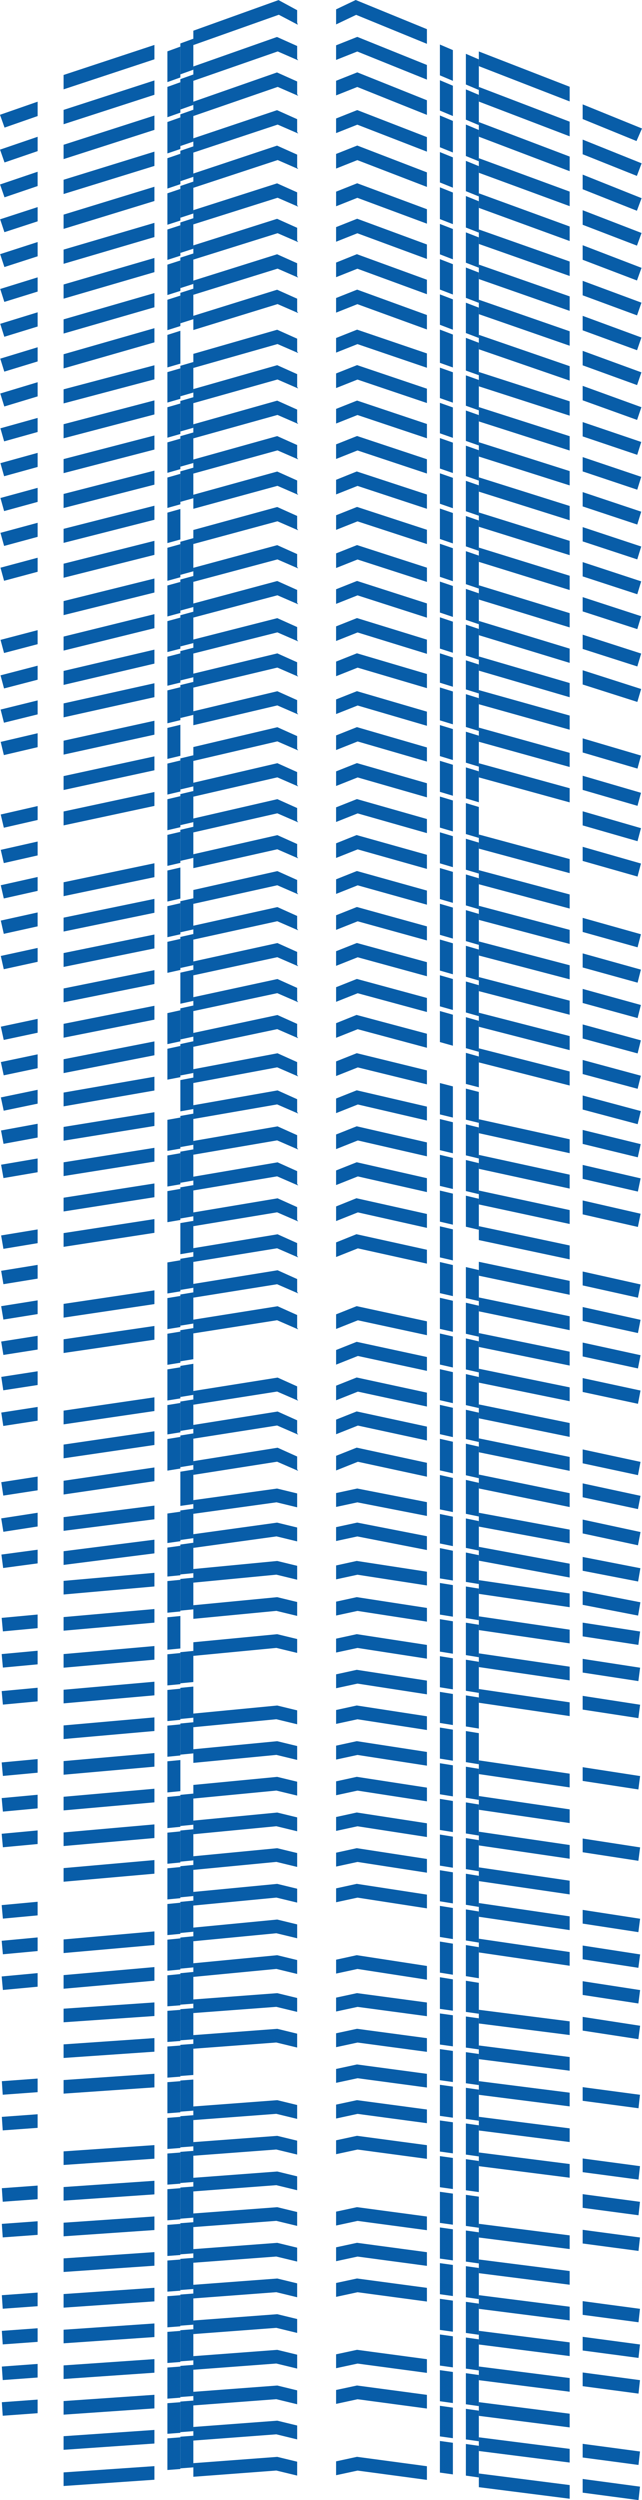 <?xml version="1.0" encoding="utf-8"?>
<!-- Generator: Adobe Illustrator 16.0.0, SVG Export Plug-In . SVG Version: 6.00 Build 0)  -->
<!DOCTYPE svg PUBLIC "-//W3C//DTD SVG 1.1//EN" "http://www.w3.org/Graphics/SVG/1.1/DTD/svg11.dtd">
<svg version="1.1" id="Layer_1" xmlns="http://www.w3.org/2000/svg" xmlns:xlink="http://www.w3.org/1999/xlink" x="0px" y="0px"
	 width="49.473px" height="192.378px" viewBox="0 0 49.473 192.378" enable-background="new 0 0 49.473 192.378"
	 xml:space="preserve">
<polygon fill="#085DA8" points="21.362,131.237 14.9,131.857 14.9,132.906 21.298,132.293 22.9,132.68 22.9,131.61 "/>
<polygon fill="#085DA8" points="21.362,120.114 14.9,120.734 14.9,121.783 21.298,121.169 22.9,121.557 22.9,120.487 "/>
<polygon fill="#085DA8" points="21.362,122.899 14.9,123.52 14.9,124.568 21.298,123.955 22.9,124.342 22.9,123.272 "/>
<polygon fill="#085DA8" points="21.362,150.45 14.9,151.07 14.9,152.119 21.298,151.506 22.9,151.893 22.9,150.823 "/>
<polygon fill="#085DA8" points="21.352,117.163 14.899,118.055 14.899,119.108 21.309,118.223 22.899,118.608 22.899,117.539 "/>
<polygon fill="#085DA8" points="4.9,117.796 11.9,116.907 11.9,115.854 4.9,116.742 "/>
<polygon fill="#085DA8" points="21.352,114.541 14.899,115.433 14.899,116.486 21.309,115.601 22.899,115.986 22.899,114.917 "/>
<polygon fill="#085DA8" points="14.9,126.368 14.9,127.417 21.298,126.804 22.9,127.19 22.9,126.121 21.362,125.748 "/>
<polygon fill="#085DA8" points="21.362,144.961 14.9,145.581 14.9,146.63 21.298,146.017 22.9,146.403 22.9,145.334 "/>
<polygon fill="#085DA8" points="21.362,142.216 14.9,142.836 14.9,143.885 21.298,143.271 22.9,143.658 22.9,142.589 "/>
<polygon fill="#085DA8" points="14.9,148.326 14.9,149.375 21.298,148.761 22.9,149.147 22.9,148.079 21.362,147.706 "/>
<polygon fill="#085DA8" points="21.362,139.472 14.9,140.092 14.9,141.141 21.298,140.526 22.9,140.914 22.9,139.845 "/>
<polygon fill="#085DA8" points="4.9,113.942 4.9,115 11.9,113.975 11.9,112.918 "/>
<polygon fill="#085DA8" points="21.362,136.727 14.9,137.347 14.9,138.396 21.298,137.782 22.9,138.169 22.9,137.1 "/>
<polygon fill="#085DA8" points="21.362,133.982 14.9,134.602 14.9,135.651 21.298,135.037 22.9,135.424 22.9,134.355 "/>
<polygon fill="#085DA8" points="4.9,92.162 4.9,93.221 11.9,92.124 11.9,91.065 "/>
<polygon fill="#085DA8" points="4.9,81.507 4.9,82.574 11.9,81.201 11.9,80.134 "/>
<polygon fill="#085DA8" points="4.9,78.783 4.9,79.85 11.9,78.46 11.9,77.393 "/>
<polygon fill="#085DA8" points="4.9,86.715 4.9,87.775 11.9,86.642 11.9,85.582 "/>
<polygon fill="#085DA8" points="4.9,76.06 4.9,77.127 11.9,75.719 11.9,74.65 "/>
<polygon fill="#085DA8" points="4.9,89.438 4.9,90.497 11.9,89.383 11.9,88.323 "/>
<polygon fill="#085DA8" points="4.9,67.889 4.9,68.959 11.9,67.496 11.9,66.426 "/>
<polygon fill="#085DA8" points="4.9,73.336 4.9,74.404 11.9,72.979 11.9,71.909 "/>
<polygon fill="#085DA8" points="4.9,70.612 4.9,71.681 11.9,70.237 11.9,69.167 "/>
<polygon fill="#085DA8" points="4.9,100.332 4.9,101.39 11.9,100.348 11.9,99.289 "/>
<polygon fill="#085DA8" points="21.368,153.37 14.899,153.854 14.899,154.902 21.292,154.424 22.899,154.812 22.899,153.742 "/>
<polygon fill="#085DA8" points="4.9,108.545 4.9,109.603 11.9,108.577 11.9,107.521 "/>
<polygon fill="#085DA8" points="4.9,103.056 4.9,104.112 11.9,103.088 11.9,102.031 "/>
<polygon fill="#085DA8" points="4.9,111.157 4.9,112.215 11.9,111.189 11.9,110.133 "/>
<polygon fill="#085DA8" points="4.9,94.885 4.9,95.943 11.9,94.865 11.9,93.806 "/>
<polygon fill="#085DA8" points="4.9,84.071 4.9,85.133 11.9,83.914 11.9,82.852 "/>
<polygon fill="#085DA8" points="11.9,149.667 11.9,148.618 4.9,149.236 4.9,150.285 "/>
<polygon fill="#085DA8" points="21.368,156.115 14.899,156.599 14.899,157.646 21.292,157.168 22.899,157.556 22.899,156.487 "/>
<polygon fill="#085DA8" points="11.9,141.434 11.9,140.384 4.9,141.002 4.9,142.051 "/>
<polygon fill="#085DA8" points="11.9,144.178 11.9,143.129 4.9,143.747 4.9,144.796 "/>
<polygon fill="#085DA8" points="11.9,160.62 11.9,159.573 4.9,160.055 4.9,161.102 "/>
<polygon fill="#085DA8" points="11.9,157.875 11.9,156.828 4.9,157.31 4.9,158.357 "/>
<polygon fill="#085DA8" points="11.9,155.13 11.9,154.083 4.9,154.565 4.9,155.612 "/>
<polygon fill="#085DA8" points="11.9,133.199 11.9,132.15 4.9,132.768 4.9,133.817 "/>
<polygon fill="#085DA8" points="4.9,119.364 4.9,120.418 11.9,119.529 11.9,118.476 "/>
<polygon fill="#085DA8" points="11.9,127.71 11.9,126.66 4.9,127.278 4.9,128.327 "/>
<polygon fill="#085DA8" points="11.9,124.861 11.9,123.812 4.9,124.431 4.9,125.479 "/>
<polygon fill="#085DA8" points="11.9,138.688 11.9,137.64 4.9,138.258 4.9,139.307 "/>
<polygon fill="#085DA8" points="11.9,122.076 11.9,121.027 4.9,121.645 4.9,122.694 "/>
<polygon fill="#085DA8" points="11.9,135.943 11.9,134.895 4.9,135.513 4.9,136.562 "/>
<polygon fill="#085DA8" points="11.9,130.454 11.9,129.405 4.9,130.023 4.9,131.072 "/>
<polygon fill="#085DA8" points="11.9,152.412 11.9,151.363 4.9,151.981 4.9,153.03 "/>
<polygon fill="#085DA8" points="14.9,178.558 14.9,179.604 21.293,179.125 22.9,179.515 22.9,178.445 21.368,178.073 "/>
<polygon fill="#085DA8" points="21.368,169.839 14.899,170.323 14.899,171.371 21.292,170.892 22.899,171.28 22.899,170.211 "/>
<polygon fill="#085DA8" points="21.368,167.094 14.899,167.578 14.899,168.626 21.292,168.146 22.899,168.535 22.899,167.466 "/>
<polygon fill="#085DA8" points="11.9,166.109 11.9,165.062 4.9,165.544 4.9,166.591 "/>
<polygon fill="#085DA8" points="21.368,172.583 14.899,173.067 14.899,174.115 21.292,173.637 22.899,174.024 22.899,172.955 "/>
<polygon fill="#085DA8" points="21.368,161.604 14.899,162.089 14.899,163.137 21.292,162.657 22.899,163.046 22.899,161.977 "/>
<polygon fill="#085DA8" points="21.368,164.35 14.899,164.833 14.899,165.881 21.292,165.402 22.899,165.79 22.899,164.721 "/>
<polygon fill="#085DA8" points="21.368,175.328 14.899,175.812 14.899,176.86 21.292,176.381 22.899,176.77 22.899,175.7 "/>
<polygon fill="#085DA8" points="11.9,174.344 11.9,173.296 4.9,173.778 4.9,174.825 "/>
<polygon fill="#085DA8" points="11.9,171.599 11.9,170.552 4.9,171.033 4.9,172.081 "/>
<polygon fill="#085DA8" points="11.9,168.854 11.9,167.807 4.9,168.289 4.9,169.336 "/>
<polygon fill="#085DA8" points="11.9,177.088 11.9,176.041 4.9,176.523 4.9,177.57 "/>
<polygon fill="#085DA8" points="22.9,182.259 22.9,181.189 21.368,180.817 14.9,181.302 14.9,182.349 21.293,181.87 "/>
<polygon fill="#085DA8" points="11.9,181.53 4.9,182.013 4.9,183.06 11.9,182.577 "/>
<polygon fill="#085DA8" points="11.9,179.833 11.9,178.786 4.9,179.268 4.9,180.314 "/>
<polygon fill="#085DA8" points="21.364,41.948 14.899,43.693 14.899,44.773 21.38,43.046 22.981,43.742 22.899,43.617 
	22.899,42.636 "/>
<polygon fill="#085DA8" points="21.372,50.276 14.899,51.837 14.899,52.911 21.374,51.369 22.98,52.066 22.899,51.942 
	22.899,50.961 "/>
<polygon fill="#085DA8" points="21.363,39.013 14.899,40.781 14.899,41.862 21.381,40.112 22.981,40.807 22.899,40.682 
	22.899,39.702 "/>
<polygon fill="#085DA8" points="21.368,47.565 14.9,49.212 14.9,50.288 21.376,48.66 22.981,49.357 22.9,49.232 22.9,48.252 "/>
<polygon fill="#085DA8" points="21.361,28.1 14.9,29.94 14.9,31.024 21.384,29.201 22.98,29.895 22.9,29.77 22.9,28.79 "/>
<polygon fill="#085DA8" points="21.363,36.284 14.9,38.07 14.9,39.152 21.382,37.384 22.98,38.078 22.9,37.954 22.9,36.973 "/>
<polygon fill="#085DA8" points="21.361,30.828 14.899,32.65 14.899,33.733 21.383,31.928 22.981,32.623 22.899,32.498 
	22.899,31.517 "/>
<polygon fill="#085DA8" points="21.362,33.557 14.9,35.36 14.9,36.442 21.383,34.656 22.981,35.351 22.9,35.227 22.9,34.246 "/>
<polygon fill="#085DA8" points="21.365,44.708 14.9,46.44 14.9,47.521 21.38,45.807 22.981,46.501 22.9,46.377 22.9,45.396 "/>
<polygon fill="#085DA8" points="21.375,67.03 14.9,68.483 14.9,69.552 21.369,68.12 22.98,68.819 22.9,68.694 22.9,67.714 "/>
<polygon fill="#085DA8" points="21.372,53.189 14.899,54.732 14.899,55.805 21.372,54.281 22.981,54.979 22.899,54.855 
	22.899,53.874 "/>
<polygon fill="#085DA8" points="21.377,72.566 14.9,73.983 14.9,75.051 21.368,73.654 22.981,74.354 22.9,74.23 22.9,73.25 "/>
<polygon fill="#085DA8" points="21.375,64.262 14.9,65.733 14.9,66.803 21.37,65.351 22.981,66.051 22.9,65.927 22.9,64.946 "/>
<polygon fill="#085DA8" points="21.378,75.334 14.9,76.733 14.9,77.802 21.367,76.422 22.98,77.123 22.9,76.999 22.9,76.018 "/>
<polygon fill="#085DA8" points="21.375,61.494 14.899,62.983 14.899,64.054 21.37,62.584 22.981,63.283 22.899,63.159 
	22.899,62.178 "/>
<polygon fill="#085DA8" points="21.373,55.957 14.9,57.483 14.9,58.554 21.372,57.048 22.981,57.747 22.9,57.623 22.9,56.642 "/>
<polygon fill="#085DA8" points="21.374,58.726 14.899,60.232 14.899,61.303 21.372,59.816 22.98,60.516 22.899,60.391 
	22.899,59.411 "/>
<polygon fill="#085DA8" points="21.376,69.798 14.899,71.233 14.899,72.302 21.368,70.887 22.981,71.587 22.899,71.462 
	22.899,70.482 "/>
<polygon fill="#085DA8" points="4.9,187.461 4.9,188.509 11.9,188.026 11.9,186.979 "/>
<polygon fill="#085DA8" points="11.9,189.765 4.9,190.246 4.9,191.294 11.9,190.812 "/>
<polygon fill="#085DA8" points="4.9,62.442 4.9,63.513 11.9,62.014 11.9,60.943 "/>
<polygon fill="#085DA8" points="4.9,9.56 11.9,7.293 11.9,6.189 4.9,8.456 "/>
<polygon fill="#085DA8" points="14.899,2.363 14.899,3.469 21.485,1.135 22.95,1.904 22.899,1.734 22.899,0.785 21.464,0.007 "/>
<polygon fill="#085DA8" points="22.9,189.424 21.368,189.052 14.9,189.536 14.9,190.584 21.293,190.104 22.9,190.493 "/>
<polygon fill="#085DA8" points="14.9,5.115 14.9,6.219 21.401,3.958 22.981,4.646 22.9,4.521 22.9,3.541 21.345,2.845 "/>
<polygon fill="#085DA8" points="22.9,187.708 22.9,186.639 21.368,186.267 14.9,186.751 14.9,187.798 21.293,187.318 "/>
<polygon fill="#085DA8" points="21.352,14.108 14.9,16.172 14.9,17.266 21.392,15.216 22.981,15.906 22.9,15.782 22.9,14.801 "/>
<polygon fill="#085DA8" points="21.353,16.837 14.9,18.883 14.9,19.976 21.392,17.944 22.981,18.635 22.9,18.51 22.9,17.53 "/>
<polygon fill="#085DA8" points="21.354,19.565 14.899,21.593 14.899,22.685 21.392,20.671 22.981,21.363 22.899,21.238 
	22.899,20.257 "/>
<polygon fill="#085DA8" points="21.354,22.293 14.9,24.303 14.9,25.395 21.39,23.399 22.981,24.091 22.9,23.966 22.9,22.985 "/>
<polygon fill="#085DA8" points="21.349,11.205 14.9,13.354 14.9,14.452 21.396,12.315 22.981,13.005 22.9,12.88 22.9,11.899 "/>
<polygon fill="#085DA8" points="21.349,8.477 14.899,10.644 14.899,11.742 21.396,9.587 22.981,10.276 22.899,10.151 22.899,9.171 
	"/>
<polygon fill="#085DA8" points="21.36,25.372 14.9,27.229 14.9,28.314 21.385,26.474 22.981,27.167 22.9,27.042 22.9,26.062 "/>
<polygon fill="#085DA8" points="21.345,5.574 14.9,7.826 14.9,8.929 21.4,6.687 22.981,7.375 22.9,7.25 22.9,6.27 "/>
<polygon fill="#085DA8" points="4.9,5.769 4.9,6.875 11.9,4.564 11.9,3.458 "/>
<polygon fill="#085DA8" points="4.9,29.958 4.9,31.043 11.9,29.191 11.9,28.107 "/>
<polygon fill="#085DA8" points="4.9,32.642 4.9,33.726 11.9,31.892 11.9,30.809 "/>
<polygon fill="#085DA8" points="4.9,35.325 4.9,36.408 11.9,34.593 11.9,33.51 "/>
<polygon fill="#085DA8" points="4.9,27.258 4.9,28.35 11.9,26.344 11.9,25.253 "/>
<polygon fill="#085DA8" points="4.9,24.574 4.9,25.667 11.9,23.644 11.9,22.551 "/>
<polygon fill="#085DA8" points="4.9,38.009 4.9,39.091 11.9,37.294 11.9,36.212 "/>
<polygon fill="#085DA8" points="4.9,19.207 4.9,20.301 11.9,18.242 11.9,17.148 "/>
<polygon fill="#085DA8" points="4.9,16.515 4.9,17.613 11.9,15.468 11.9,14.37 "/>
<polygon fill="#085DA8" points="4.9,21.891 4.9,22.983 11.9,20.942 11.9,19.85 "/>
<polygon fill="#085DA8" points="4.9,40.693 4.9,41.774 11.9,39.995 11.9,38.914 "/>
<polygon fill="#085DA8" points="4.9,54.126 4.9,55.2 11.9,53.646 11.9,52.574 "/>
<polygon fill="#085DA8" points="4.9,59.719 4.9,60.79 11.9,59.272 11.9,58.202 "/>
<polygon fill="#085DA8" points="4.9,51.627 4.9,52.703 11.9,51.064 11.9,49.988 "/>
<polygon fill="#085DA8" points="4.9,56.995 4.9,58.067 11.9,56.532 11.9,55.46 "/>
<polygon fill="#085DA8" points="4.9,48.983 4.9,50.062 11.9,48.337 11.9,47.258 "/>
<polygon fill="#085DA8" points="4.9,43.376 4.9,44.458 11.9,42.696 11.9,41.616 "/>
<polygon fill="#085DA8" points="4.9,46.252 4.9,47.333 11.9,45.595 11.9,44.516 "/>
<polygon fill="#085DA8" points="11.9,184.275 4.9,184.757 4.9,185.804 11.9,185.322 "/>
<polygon fill="#085DA8" points="21.389,89.439 14.9,90.545 14.9,91.604 21.356,90.518 22.981,91.224 22.9,91.099 22.9,90.118 "/>
<polygon fill="#085DA8" points="21.39,92.208 14.899,93.295 14.899,94.354 21.355,93.286 22.98,93.991 22.899,93.867 22.899,92.886 
	"/>
<polygon fill="#085DA8" points="21.39,94.976 14.899,96.045 14.899,97.103 21.354,96.053 22.981,96.759 22.899,96.634 
	22.899,95.654 "/>
<polygon fill="#085DA8" points="21.391,97.744 14.9,98.796 14.9,99.853 21.354,98.82 22.981,99.527 22.9,99.402 22.9,98.422 "/>
<polygon fill="#085DA8" points="21.384,81.047 14.9,82.274 14.9,83.337 21.36,82.129 22.981,82.833 22.9,82.708 22.9,81.728 "/>
<polygon fill="#085DA8" points="21.392,100.513 14.899,101.546 14.899,102.603 21.354,101.589 22.98,102.295 22.899,102.171 
	22.899,101.189 "/>
<polygon fill="#085DA8" points="21.388,86.672 14.9,87.795 14.9,88.854 21.356,87.75 22.981,88.456 22.9,88.331 22.9,87.351 "/>
<polygon fill="#085DA8" points="21.388,83.904 14.899,85.046 14.899,86.104 21.357,84.983 22.981,85.688 22.899,85.562 
	22.899,84.583 "/>
<polygon fill="#085DA8" points="21.392,108.614 14.899,109.647 14.899,110.704 21.354,109.69 22.98,110.396 22.899,110.272 
	22.899,109.291 "/>
<polygon fill="#085DA8" points="21.378,78.103 14.899,79.484 14.899,80.551 21.366,79.19 22.981,79.891 22.899,79.766 
	22.899,78.786 "/>
<polygon fill="#085DA8" points="4.9,11.14 4.9,12.243 11.9,9.994 11.9,8.891 "/>
<polygon fill="#085DA8" points="22.9,185.004 22.9,183.935 21.368,183.562 14.9,184.047 14.9,185.094 21.293,184.614 "/>
<polygon fill="#085DA8" points="21.392,106.002 14.899,107.035 14.899,108.092 21.354,107.078 22.98,107.784 22.899,107.66 
	22.899,106.68 "/>
<polygon fill="#085DA8" points="21.392,111.399 14.899,112.433 14.899,113.489 21.354,112.476 22.98,113.182 22.899,113.058 
	22.899,112.077 "/>
<polygon fill="#085DA8" points="4.9,13.832 4.9,14.93 11.9,12.768 11.9,11.668 "/>
<polygon fill="#085DA8" points="27.548,132.296 32.9,133.122 32.9,132.065 27.589,131.249 27.495,131.234 25.9,131.582 
	25.9,132.651 "/>
<polygon fill="#085DA8" points="27.548,135.041 32.9,135.866 32.9,134.81 27.589,133.993 27.495,133.979 25.9,134.326 25.9,135.396 
	"/>
<polygon fill="#085DA8" points="32.899,127.633 32.899,126.575 27.59,125.76 27.496,125.745 25.899,126.092 25.899,127.16 
	27.548,126.807 "/>
<polygon fill="#085DA8" points="27.548,129.551 32.9,130.377 32.9,129.32 27.589,128.504 27.495,128.489 25.9,128.837 25.9,129.906 
	"/>
<polygon fill="#085DA8" points="27.548,137.785 32.9,138.611 32.9,137.555 27.589,136.738 27.495,136.724 25.9,137.071 
	25.9,138.141 "/>
<polygon fill="#085DA8" points="27.548,146.02 32.9,146.846 32.9,145.788 27.589,144.973 27.495,144.958 25.9,145.306 25.9,146.375 
	"/>
<polygon fill="#085DA8" points="27.548,143.274 32.9,144.101 32.9,143.044 27.589,142.228 27.495,142.213 25.9,142.561 25.9,143.63 
	"/>
<polygon fill="#085DA8" points="27.548,140.53 32.9,141.356 32.9,140.299 27.589,139.483 27.495,139.468 25.9,139.816 25.9,140.885 
	"/>
<polygon fill="#085DA8" points="27.578,107.084 32.9,108.232 32.9,107.163 27.486,105.995 25.9,106.625 25.9,107.75 "/>
<polygon fill="#085DA8" points="27.548,121.173 32.9,121.999 32.9,120.941 27.589,120.126 27.495,120.11 25.9,120.459 25.9,121.528 
	"/>
<polygon fill="#085DA8" points="27.578,104.34 32.9,105.487 32.9,104.419 27.486,103.251 25.9,103.881 25.9,105.006 "/>
<polygon fill="#085DA8" points="27.578,109.696 32.9,110.845 32.9,109.775 27.486,108.607 25.9,109.237 25.9,110.362 "/>
<polygon fill="#085DA8" points="27.538,118.227 32.899,119.273 32.899,118.209 27.526,117.16 25.899,117.511 25.899,118.579 "/>
<polygon fill="#085DA8" points="27.578,112.481 32.9,113.63 32.9,112.561 27.486,111.393 25.9,112.022 25.9,113.149 "/>
<polygon fill="#085DA8" points="27.538,115.604 32.899,116.651 32.899,115.587 27.526,114.538 25.899,114.889 25.899,115.957 "/>
<polygon fill="#085DA8" points="27.548,123.958 32.9,124.784 32.9,123.728 27.589,122.911 27.495,122.896 25.9,123.244 
	25.9,124.313 "/>
<polygon fill="#085DA8" points="43.899,182.986 36.899,182.098 36.899,183.151 43.899,184.04 "/>
<polygon fill="#085DA8" points="32.899,182.59 32.899,181.535 27.511,180.814 25.899,181.16 25.899,182.229 27.554,181.874 "/>
<polygon fill="#085DA8" points="27.554,176.384 32.899,177.101 32.899,176.046 27.511,175.325 25.899,175.671 25.899,176.74 "/>
<polygon fill="#085DA8" points="36.899,179.353 36.899,180.406 43.899,181.296 43.899,180.241 "/>
<polygon fill="#085DA8" points="36.899,176.608 36.899,177.662 43.899,178.551 43.899,177.497 "/>
<polygon fill="#085DA8" points="36.899,171.118 36.899,172.173 43.899,173.062 43.899,172.008 "/>
<polygon fill="#085DA8" points="36.899,173.863 36.899,174.917 43.899,175.806 43.899,174.752 "/>
<polygon fill="#085DA8" points="27.554,154.427 32.899,155.143 32.899,154.089 27.511,153.367 25.899,153.714 25.899,154.782 "/>
<polygon fill="#085DA8" points="27.554,159.916 32.899,160.632 32.899,159.578 27.511,158.856 25.899,159.203 25.899,160.271 "/>
<polygon fill="#085DA8" points="27.554,157.171 32.899,157.887 32.899,156.833 27.511,156.112 25.899,156.458 25.899,157.527 "/>
<polygon fill="#085DA8" points="27.554,162.66 32.899,163.377 32.899,162.322 27.511,161.602 25.899,161.947 25.899,163.017 "/>
<polygon fill="#085DA8" points="27.548,151.509 32.9,152.335 32.9,151.278 27.589,150.462 27.495,150.447 25.9,150.795 
	25.9,151.864 "/>
<polygon fill="#085DA8" points="27.554,173.64 32.899,174.355 32.899,173.302 27.511,172.58 25.899,172.927 25.899,173.995 "/>
<polygon fill="#085DA8" points="27.554,170.895 32.899,171.61 32.899,170.557 27.511,169.836 25.899,170.182 25.899,171.251 "/>
<polygon fill="#085DA8" points="27.554,165.405 32.899,166.121 32.899,165.067 27.511,164.346 25.899,164.692 25.899,165.761 "/>
<polygon fill="#085DA8" points="27.578,101.595 32.9,102.742 32.9,101.674 27.486,100.506 25.9,101.136 25.9,102.261 "/>
<polygon fill="#085DA8" points="27.55,37.39 32.899,39.152 32.899,38.052 27.674,36.338 27.494,36.278 25.899,36.92 25.899,38.045 
	"/>
<polygon fill="#085DA8" points="27.548,31.935 32.9,33.726 32.9,32.625 27.516,30.823 25.9,31.464 25.9,32.59 "/>
<polygon fill="#085DA8" points="27.549,34.662 32.899,36.439 32.899,35.338 27.516,33.55 25.899,34.192 25.899,35.317 "/>
<polygon fill="#085DA8" points="27.551,43.052 32.9,44.78 32.9,43.682 27.514,41.942 25.9,42.582 25.9,43.708 "/>
<polygon fill="#085DA8" points="27.55,40.118 32.9,41.865 32.9,40.766 27.514,39.007 25.9,39.648 25.9,40.773 "/>
<polygon fill="#085DA8" points="27.558,51.375 32.9,52.952 32.9,51.863 27.506,50.27 25.9,50.908 25.9,52.033 "/>
<polygon fill="#085DA8" points="27.552,45.812 32.899,47.53 32.899,46.432 27.513,44.702 25.899,45.343 25.899,46.468 "/>
<polygon fill="#085DA8" points="27.555,48.666 32.899,50.313 32.899,49.22 27.509,47.559 25.899,48.198 25.899,49.323 "/>
<polygon fill="#085DA8" points="27.548,29.207 32.899,31.013 32.899,29.91 27.517,28.094 25.899,28.736 25.899,29.861 "/>
<polygon fill="#085DA8" points="27.54,17.95 32.899,19.927 32.899,18.813 27.524,16.831 25.899,17.476 25.899,18.601 "/>
<polygon fill="#085DA8" points="27.539,15.222 32.9,17.213 32.9,16.099 27.525,14.102 25.9,14.748 25.9,15.873 "/>
<polygon fill="#085DA8" points="27.536,12.321 32.899,14.384 32.899,13.264 27.529,11.199 25.899,11.846 25.899,12.971 "/>
<polygon fill="#085DA8" points="27.559,54.288 32.899,55.85 32.899,54.761 27.506,53.184 25.899,53.82 25.899,54.945 "/>
<polygon fill="#085DA8" points="32.899,11.67 32.899,10.55 27.528,8.47 25.899,9.117 25.899,10.242 27.535,9.593 "/>
<polygon fill="#085DA8" points="27.547,26.479 32.899,28.3 32.899,27.196 27.518,25.365 25.899,26.008 25.899,27.133 "/>
<polygon fill="#085DA8" points="27.541,23.405 32.899,25.353 32.899,24.24 27.523,22.286 25.899,22.931 25.899,24.057 "/>
<polygon fill="#085DA8" points="27.541,20.677 32.899,22.64 32.899,21.526 27.689,19.627 27.503,19.559 25.899,20.204 25.899,21.33 
	"/>
<polygon fill="#085DA8" points="27.576,93.292 32.9,94.484 32.9,93.413 27.624,92.237 27.468,92.202 25.9,92.833 25.9,93.958 "/>
<polygon fill="#085DA8" points="27.574,84.989 32.899,86.224 32.899,85.152 27.49,83.897 25.899,84.529 25.899,85.654 "/>
<polygon fill="#085DA8" points="27.574,87.757 32.899,88.978 32.899,87.906 27.489,86.666 25.899,87.297 25.899,88.422 "/>
<polygon fill="#085DA8" points="27.575,90.524 32.899,91.73 32.899,90.659 27.489,89.433 25.899,90.064 25.899,91.189 "/>
<polygon fill="#085DA8" points="27.571,82.136 32.899,83.441 32.899,82.365 27.493,81.041 25.899,81.674 25.899,82.799 "/>
<polygon fill="#085DA8" points="27.564,79.196 32.899,80.626 32.899,79.544 27.645,78.142 27.479,78.096 25.899,78.732 
	25.899,79.857 "/>
<polygon fill="#085DA8" points="27.577,96.06 32.899,97.236 32.899,96.167 27.623,95.004 27.467,94.971 25.899,95.601 
	25.899,96.726 "/>
<polygon fill="#085DA8" points="27.562,68.125 32.9,69.615 32.9,68.529 27.502,67.023 25.9,67.661 25.9,68.786 "/>
<polygon fill="#085DA8" points="27.561,62.59 32.899,64.108 32.899,63.022 27.504,61.488 25.899,62.124 25.899,63.25 "/>
<polygon fill="#085DA8" points="27.562,65.358 32.899,66.862 32.899,65.776 27.651,64.304 27.482,64.256 25.899,64.892 
	25.899,66.018 "/>
<polygon fill="#085DA8" points="27.564,76.428 32.9,77.873 32.9,76.791 27.5,75.328 25.9,75.964 25.9,77.089 "/>
<polygon fill="#085DA8" points="27.56,59.822 32.9,61.355 32.9,60.269 27.504,58.719 25.9,59.356 25.9,60.481 "/>
<polygon fill="#085DA8" points="27.563,73.661 32.899,75.121 32.899,74.037 27.5,72.561 25.899,73.195 25.899,74.321 "/>
<polygon fill="#085DA8" points="27.56,57.055 32.899,58.603 32.899,57.515 27.505,55.951 25.899,56.589 25.899,57.714 "/>
<polygon fill="#085DA8" points="27.562,70.893 32.899,72.367 32.899,71.283 27.502,69.792 25.899,70.428 25.899,71.553 "/>
<polygon fill="#085DA8" points="36.899,72.441 36.899,73.525 43.899,75.358 43.899,74.275 "/>
<polygon fill="#085DA8" points="36.899,39.433 36.899,40.533 43.899,42.719 43.899,41.619 "/>
<polygon fill="#085DA8" points="36.899,36.73 36.899,37.831 43.899,40.035 43.899,38.934 "/>
<polygon fill="#085DA8" points="36.899,42.135 36.899,43.234 43.899,45.402 43.899,44.303 "/>
<polygon fill="#085DA8" points="36.899,34.028 36.899,35.13 43.899,37.352 43.899,36.25 "/>
<polygon fill="#085DA8" points="36.899,45.036 36.899,46.134 43.899,48.278 43.899,47.18 "/>
<polygon fill="#085DA8" points="36.899,23.062 36.899,24.174 43.899,26.604 43.899,25.491 "/>
<polygon fill="#085DA8" points="36.899,25.764 36.899,26.876 43.899,29.288 43.899,28.176 "/>
<polygon fill="#085DA8" points="36.899,28.623 36.899,29.727 43.899,31.985 43.899,30.881 "/>
<polygon fill="#085DA8" points="36.899,31.325 36.899,32.428 43.899,34.668 43.899,33.565 "/>
<polygon fill="#085DA8" points="36.899,64.214 36.899,65.3 43.899,67.188 43.899,66.103 "/>
<polygon fill="#085DA8" points="36.899,58.73 36.899,59.818 43.899,61.742 43.899,60.654 "/>
<polygon fill="#085DA8" points="36.899,66.957 36.899,68.042 43.899,69.912 43.899,68.827 "/>
<polygon fill="#085DA8" points="36.899,47.779 36.899,48.876 43.899,51.008 43.899,49.911 "/>
<polygon fill="#085DA8" points="36.899,50.512 36.899,51.605 43.899,53.651 43.899,52.558 "/>
<polygon fill="#085DA8" points="36.899,53.101 36.899,54.19 43.899,56.15 43.899,55.061 "/>
<polygon fill="#085DA8" points="36.899,55.988 36.899,57.077 43.899,59.019 43.899,57.93 "/>
<polygon fill="#085DA8" points="32.899,185.334 32.899,184.28 27.511,183.56 25.899,183.905 25.899,184.975 27.554,184.618 "/>
<polygon fill="#085DA8" points="25.899,3.487 25.899,4.612 27.532,3.964 32.899,6.127 32.899,5 27.533,2.838 "/>
<polygon fill="#085DA8" points="43.899,10.49 43.899,9.363 36.899,6.689 36.899,7.816 "/>
<polygon fill="#085DA8" points="43.899,188.436 36.899,187.546 36.899,188.601 43.899,189.489 "/>
<polygon fill="#085DA8" points="32.899,189.771 27.511,189.048 25.899,189.396 25.899,190.464 27.554,190.108 32.899,190.824 "/>
<polygon fill="#085DA8" points="36.9,191.385 43.9,192.274 43.9,191.221 36.9,190.331 "/>
<polygon fill="#085DA8" points="36.899,5.089 43.899,7.805 43.899,6.676 36.899,3.96 "/>
<polygon fill="#085DA8" points="27.412,0 25.9,0.72 25.9,1.879 27.446,1.143 32.899,3.374 32.899,2.244 "/>
<polygon fill="#085DA8" points="43.899,185.73 36.899,184.842 36.899,185.896 43.899,186.785 "/>
<polygon fill="#085DA8" points="36.899,20.359 36.899,21.473 43.899,23.921 43.899,22.807 "/>
<polygon fill="#085DA8" points="36.899,17.656 36.899,18.771 43.899,21.237 43.899,20.123 "/>
<polygon fill="#085DA8" points="36.899,12.173 36.899,13.294 43.899,15.864 43.899,14.743 "/>
<polygon fill="#085DA8" points="36.899,14.875 36.899,15.996 43.899,18.547 43.899,17.428 "/>
<polygon fill="#085DA8" points="36.899,69.699 36.899,70.784 43.899,72.635 43.899,71.551 "/>
<polygon fill="#085DA8" points="25.899,6.216 25.899,7.341 27.532,6.693 32.899,8.841 32.899,7.715 27.532,5.568 "/>
<polygon fill="#085DA8" points="36.899,165.629 36.899,166.683 43.899,167.572 43.899,166.518 "/>
<polygon fill="#085DA8" points="36.899,9.393 36.899,10.518 43.899,13.173 43.899,12.048 "/>
<polygon fill="#085DA8" points="36.899,135.457 36.899,136.514 43.899,137.539 43.899,136.481 "/>
<polygon fill="#085DA8" points="36.899,138.201 36.899,139.259 43.899,140.283 43.899,139.227 "/>
<polygon fill="#085DA8" points="36.899,140.946 36.899,142.003 43.899,143.027 43.899,141.971 "/>
<polygon fill="#085DA8" points="36.899,124.374 36.899,125.432 43.899,126.456 43.899,125.399 "/>
<polygon fill="#085DA8" points="36.899,143.69 36.899,144.748 43.899,145.772 43.899,144.716 "/>
<polygon fill="#085DA8" points="36.899,127.223 36.899,128.279 43.899,129.304 43.899,128.248 "/>
<polygon fill="#085DA8" points="36.899,129.968 36.899,131.024 43.899,132.05 43.899,130.992 "/>
<polygon fill="#085DA8" points="36.899,121.589 36.899,122.646 43.899,123.671 43.899,122.614 "/>
<polygon fill="#085DA8" points="36.899,146.436 36.899,147.493 43.899,148.518 43.899,147.461 "/>
<polygon fill="#085DA8" points="36.899,160.14 36.899,161.193 43.899,162.083 43.899,161.028 "/>
<polygon fill="#085DA8" points="36.899,162.885 36.899,163.938 43.899,164.827 43.899,163.773 "/>
<polygon fill="#085DA8" points="36.899,157.395 36.899,158.448 43.899,159.338 43.899,158.284 "/>
<polygon fill="#085DA8" points="36.899,149.181 36.899,150.237 43.899,151.262 43.899,150.205 "/>
<polygon fill="#085DA8" points="36.899,75.184 36.899,76.267 43.899,78.083 43.899,77 "/>
<polygon fill="#085DA8" points="36.899,154.65 36.899,155.704 43.899,156.593 43.899,155.539 "/>
<polygon fill="#085DA8" points="36.899,97.093 36.899,98.163 43.899,99.632 43.899,98.562 "/>
<polygon fill="#085DA8" points="36.899,86.125 36.899,87.197 43.899,88.737 43.899,87.665 "/>
<polygon fill="#085DA8" points="36.899,91.609 36.899,92.68 43.899,94.184 43.899,93.113 "/>
<polygon fill="#085DA8" points="36.899,94.351 36.899,95.422 43.899,96.907 43.899,95.837 "/>
<polygon fill="#085DA8" points="36.899,88.867 36.899,89.939 43.899,91.46 43.899,90.389 "/>
<polygon fill="#085DA8" points="36.899,77.926 36.899,79.008 43.899,80.806 43.899,79.724 "/>
<polygon fill="#085DA8" points="36.899,80.668 36.899,81.75 43.899,83.529 43.899,82.447 "/>
<polygon fill="#085DA8" points="36.899,119.027 36.899,120.092 43.899,121.388 43.899,120.323 "/>
<polygon fill="#085DA8" points="36.899,113.465 36.899,114.534 43.899,115.965 43.899,114.897 "/>
<polygon fill="#085DA8" points="36.899,110.68 36.899,111.749 43.899,113.18 43.899,112.111 "/>
<polygon fill="#085DA8" points="36.899,116.405 36.899,117.47 43.899,118.766 43.899,117.701 "/>
<polygon fill="#085DA8" points="36.899,105.322 36.899,106.392 43.899,107.822 43.899,106.755 "/>
<polygon fill="#085DA8" points="36.899,102.578 36.899,103.646 43.899,105.078 43.899,104.009 "/>
<polygon fill="#085DA8" points="36.899,99.836 36.899,100.905 43.899,102.354 43.899,101.285 "/>
<polygon fill="#085DA8" points="36.899,108.067 36.899,109.137 43.899,110.567 43.899,109.499 "/>
<polygon fill="#085DA8" points="13.899,132.621 13.899,135.017 14.899,134.92 14.899,132.524 "/>
<polygon fill="#085DA8" points="13.899,127.133 13.899,129.527 14.899,129.431 14.899,127.035 "/>
<polygon fill="#085DA8" points="13.899,121.498 13.899,123.935 14.899,123.837 14.899,121.401 "/>
<polygon fill="#085DA8" points="13.899,118.851 13.899,121.149 14.899,121.052 14.899,118.711 "/>
<polygon fill="#085DA8" points="13.899,113.245 13.899,115.877 14.899,115.736 14.899,113.083 "/>
<polygon fill="#085DA8" points="13.899,116.228 13.899,118.5 14.899,118.359 14.899,116.088 "/>
<polygon fill="#085DA8" points="13.899,129.877 13.899,132.272 14.899,132.175 14.899,129.779 "/>
<polygon fill="#085DA8" points="12.9,146.509 12.9,148.903 13.9,148.806 13.9,146.41 "/>
<polygon fill="#085DA8" points="12.9,141.019 12.9,143.413 13.9,143.316 13.9,140.922 "/>
<polygon fill="#085DA8" points="12.9,143.764 12.9,146.158 13.9,146.062 13.9,143.666 "/>
<polygon fill="#085DA8" points="12.9,138.273 12.9,140.669 13.9,140.571 13.9,138.177 "/>
<polygon fill="#085DA8" points="13.899,138.111 13.899,140.507 14.899,140.409 14.899,138.014 "/>
<polygon fill="#085DA8" points="13.899,143.601 13.899,145.996 14.899,145.898 14.899,143.504 "/>
<polygon fill="#085DA8" points="13.899,140.855 13.899,143.252 14.899,143.153 14.899,140.759 "/>
<polygon fill="#085DA8" points="13.899,102.358 13.899,104.75 14.899,104.589 14.899,102.196 "/>
<polygon fill="#085DA8" points="13.899,91.366 13.899,93.762 14.899,93.591 14.899,91.193 "/>
<polygon fill="#085DA8" points="13.899,88.619 13.899,91.014 14.899,90.841 14.899,88.443 "/>
<polygon fill="#085DA8" points="13.899,94.114 13.899,96.51 14.899,96.342 14.899,93.944 "/>
<polygon fill="#085DA8" points="13.899,99.61 13.899,102.007 14.899,101.845 14.899,99.445 "/>
<polygon fill="#085DA8" points="13.899,96.863 13.899,99.258 14.899,99.093 14.899,96.696 "/>
<polygon fill="#085DA8" points="13.899,85.871 13.899,88.266 14.899,88.089 14.899,85.692 "/>
<polygon fill="#085DA8" points="13.899,80.34 13.899,82.757 14.899,82.564 14.899,80.123 "/>
<polygon fill="#085DA8" points="13.899,83.111 13.899,85.518 14.899,85.339 14.899,82.919 "/>
<polygon fill="#085DA8" points="12.9,102.628 12.9,105.021 13.9,104.858 13.9,102.466 "/>
<polygon fill="#085DA8" points="12.9,135.529 12.9,137.925 13.9,137.826 13.9,135.432 "/>
<polygon fill="#085DA8" points="13.899,110.46 13.899,112.893 14.899,112.731 14.899,110.298 "/>
<polygon fill="#085DA8" points="13.899,107.848 13.899,110.108 14.899,109.946 14.899,107.687 "/>
<polygon fill="#085DA8" points="12.9,99.885 12.9,102.275 13.9,102.114 13.9,99.72 "/>
<polygon fill="#085DA8" points="13.899,105.104 13.899,107.495 14.899,107.333 14.899,104.941 "/>
<polygon fill="#085DA8" points="12.9,108.117 12.9,110.377 13.9,110.215 13.9,107.955 "/>
<polygon fill="#085DA8" points="12.9,105.372 12.9,107.766 13.9,107.604 13.9,105.21 "/>
<polygon fill="#085DA8" points="12.9,154.73 12.9,157.126 13.9,157.05 13.9,154.655 "/>
<polygon fill="#085DA8" points="12.9,176.688 12.9,179.084 13.9,179.007 13.9,176.612 "/>
<polygon fill="#085DA8" points="12.9,171.199 12.9,173.594 13.9,173.519 13.9,171.123 "/>
<polygon fill="#085DA8" points="12.9,182.178 12.9,184.573 13.9,184.497 13.9,182.102 "/>
<polygon fill="#085DA8" points="12.9,173.943 12.9,176.339 13.9,176.264 13.9,173.867 "/>
<polygon fill="#085DA8" points="12.9,179.434 12.9,181.828 13.9,181.752 13.9,179.357 "/>
<polygon fill="#085DA8" points="13.899,182.051 13.899,184.446 14.899,184.37 14.899,181.975 "/>
<polygon fill="#085DA8" points="12.9,184.922 12.9,187.277 13.9,187.201 13.9,184.846 "/>
<polygon fill="#085DA8" points="13.899,184.796 13.899,187.15 14.899,187.074 14.899,184.72 "/>
<polygon fill="#085DA8" points="12.9,165.709 12.9,168.105 13.9,168.028 13.9,165.633 "/>
<polygon fill="#085DA8" points="12.9,157.475 12.9,159.871 13.9,159.794 13.9,157.399 "/>
<polygon fill="#085DA8" points="12.9,168.454 12.9,170.851 13.9,170.773 13.9,168.377 "/>
<polygon fill="#085DA8" points="12.9,151.998 12.9,154.382 13.9,154.306 13.9,151.899 "/>
<polygon fill="#085DA8" points="12.9,132.784 12.9,135.18 13.9,135.082 13.9,132.688 "/>
<polygon fill="#085DA8" points="13.899,77.592 13.899,79.984 14.899,79.767 14.899,77.372 "/>
<polygon fill="#085DA8" points="12.9,160.22 12.9,162.616 13.9,162.539 13.9,160.143 "/>
<polygon fill="#085DA8" points="13.899,179.307 13.899,181.701 14.899,181.625 14.899,179.229 "/>
<polygon fill="#085DA8" points="12.9,162.965 12.9,165.36 13.9,165.284 13.9,162.889 "/>
<polygon fill="#085DA8" points="12.9,3.952 12.9,6.318 13.9,5.96 13.9,3.587 "/>
<polygon fill="#085DA8" points="12.9,121.661 12.9,124.097 13.9,123.999 13.9,121.564 "/>
<polygon fill="#085DA8" points="12.9,119.084 12.9,121.312 13.9,121.214 13.9,118.944 "/>
<polygon fill="#085DA8" points="13.899,146.346 13.899,148.74 14.899,148.644 14.899,146.248 "/>
<polygon fill="#085DA8" points="13.899,176.562 13.899,178.957 14.899,178.88 14.899,176.485 "/>
<polygon fill="#085DA8" points="12.9,124.447 12.9,126.945 13.9,126.848 13.9,124.349 "/>
<polygon fill="#085DA8" points="12.9,130.039 12.9,132.435 13.9,132.338 13.9,129.942 "/>
<polygon fill="#085DA8" points="13.899,151.835 13.899,154.255 14.899,154.179 14.899,151.737 "/>
<polygon fill="#085DA8" points="12.9,127.295 12.9,129.69 13.9,129.593 13.9,127.197 "/>
<polygon fill="#085DA8" points="13.899,149.091 13.899,151.485 14.899,151.388 14.899,148.992 "/>
<polygon fill="#085DA8" points="13.899,154.604 13.899,156.999 14.899,156.923 14.899,154.527 "/>
<polygon fill="#085DA8" points="13.899,168.327 13.899,170.724 14.899,170.646 14.899,168.251 "/>
<polygon fill="#085DA8" points="13.899,173.816 13.899,176.212 14.899,176.137 14.899,173.74 "/>
<polygon fill="#085DA8" points="13.899,165.582 13.899,167.979 14.899,167.902 14.899,165.506 "/>
<polygon fill="#085DA8" points="13.899,171.072 13.899,173.467 14.899,173.392 14.899,170.995 "/>
<polygon fill="#085DA8" points="13.899,162.838 13.899,165.233 14.899,165.157 14.899,162.761 "/>
<polygon fill="#085DA8" points="13.899,157.348 13.899,159.744 14.899,159.667 14.899,157.272 "/>
<polygon fill="#085DA8" points="13.899,160.093 13.899,162.489 14.899,162.412 14.899,160.018 "/>
<polygon fill="#085DA8" points="12.9,66.985 12.9,69.373 13.9,69.144 13.9,66.754 "/>
<polygon fill="#085DA8" points="12.9,61.499 12.9,63.885 13.9,63.652 13.9,61.262 "/>
<polygon fill="#085DA8" points="12.9,64.242 12.9,66.629 13.9,66.397 13.9,64.008 "/>
<polygon fill="#085DA8" points="12.9,58.756 12.9,61.142 13.9,60.905 13.9,58.517 "/>
<polygon fill="#085DA8" points="12.9,56.013 12.9,58.398 13.9,58.159 13.9,55.771 "/>
<polygon fill="#085DA8" points="12.9,72.472 12.9,74.859 13.9,74.636 13.9,72.247 "/>
<polygon fill="#085DA8" points="12.9,69.729 12.9,72.116 13.9,71.891 13.9,69.5 "/>
<polygon fill="#085DA8" points="12.9,53.125 12.9,55.656 13.9,55.414 13.9,52.879 "/>
<polygon fill="#085DA8" points="12.9,42.151 12.9,44.693 13.9,44.418 13.9,41.873 "/>
<polygon fill="#085DA8" points="12.9,39.447 12.9,41.79 13.9,41.512 13.9,39.166 "/>
<polygon fill="#085DA8" points="12.9,36.745 12.9,39.086 13.9,38.806 13.9,36.46 "/>
<polygon fill="#085DA8" points="12.9,77.958 12.9,80.345 13.9,80.129 13.9,77.738 "/>
<polygon fill="#085DA8" points="12.9,34.041 12.9,36.384 13.9,36.099 13.9,33.754 "/>
<polygon fill="#085DA8" points="12.9,50.533 12.9,52.768 13.9,52.522 13.9,50.274 "/>
<polygon fill="#085DA8" points="12.9,45.052 12.9,47.437 13.9,47.164 13.9,44.778 "/>
<polygon fill="#085DA8" points="12.9,31.337 12.9,33.68 13.9,33.394 13.9,31.048 "/>
<polygon fill="#085DA8" points="12.9,47.795 12.9,50.175 13.9,49.915 13.9,47.523 "/>
<polygon fill="#085DA8" points="12.9,187.627 12.9,190.062 13.9,189.987 13.9,187.55 "/>
<polygon fill="#085DA8" points="12.9,116.462 12.9,118.734 13.9,118.593 13.9,116.322 "/>
<polygon fill="#085DA8" points="12.9,80.701 12.9,83.078 13.9,82.886 13.9,80.484 "/>
<polygon fill="#085DA8" points="12.9,149.253 12.9,151.647 13.9,151.551 13.9,149.155 "/>
<polygon fill="#085DA8" points="13.899,187.5 13.899,189.936 14.899,189.86 14.899,187.424 "/>
<polygon fill="#085DA8" points="12.9,86.169 12.9,88.559 13.9,88.383 13.9,85.991 "/>
<polygon fill="#085DA8" points="12.9,88.912 12.9,91.302 13.9,91.129 13.9,88.737 "/>
<polygon fill="#085DA8" points="12.9,110.729 12.9,113.163 13.9,113.001 13.9,110.568 "/>
<polygon fill="#085DA8" points="12.9,97.142 12.9,99.532 13.9,99.368 13.9,96.975 "/>
<polygon fill="#085DA8" points="12.9,91.655 12.9,94.045 13.9,93.875 13.9,91.482 "/>
<polygon fill="#085DA8" points="13.899,74.844 13.899,77.236 14.899,77.017 14.899,74.621 "/>
<polygon fill="#085DA8" points="13.899,41.688 13.899,44.235 14.899,43.96 14.899,41.409 "/>
<polygon fill="#085DA8" points="13.899,36.271 13.899,38.618 14.899,38.337 14.899,35.988 "/>
<polygon fill="#085DA8" points="13.899,47.342 13.899,49.742 14.899,49.484 14.899,47.069 "/>
<polygon fill="#085DA8" points="13.899,44.595 13.899,46.982 14.899,46.71 14.899,44.321 "/>
<polygon fill="#085DA8" points="13.899,33.563 13.899,35.91 14.899,35.627 14.899,33.277 "/>
<polygon fill="#085DA8" points="13.899,28.148 13.899,30.494 14.899,30.205 14.899,27.856 "/>
<polygon fill="#085DA8" points="13.899,30.855 13.899,33.202 14.899,32.916 14.899,30.566 "/>
<polygon fill="#085DA8" points="13.899,50.102 13.899,52.358 14.899,52.113 14.899,49.843 "/>
<polygon fill="#085DA8" points="13.899,69.348 13.899,71.74 14.899,71.515 14.899,69.12 "/>
<polygon fill="#085DA8" points="13.899,63.853 13.899,66.244 14.899,66.013 14.899,63.619 "/>
<polygon fill="#085DA8" points="13.899,72.097 13.899,74.487 14.899,74.266 14.899,71.871 "/>
<polygon fill="#085DA8" points="13.899,61.105 13.899,63.495 14.899,63.262 14.899,60.868 "/>
<polygon fill="#085DA8" points="13.899,52.716 13.899,55.251 14.899,55.009 14.899,52.471 "/>
<polygon fill="#085DA8" points="13.899,58.357 13.899,60.747 14.899,60.511 14.899,58.117 "/>
<polygon fill="#085DA8" points="13.899,11.604 13.899,13.946 14.899,13.607 14.899,11.263 "/>
<polygon fill="#085DA8" points="12.9,14.876 12.9,17.295 13.9,16.97 13.9,14.538 "/>
<polygon fill="#085DA8" points="12.9,17.66 12.9,19.999 13.9,19.677 13.9,17.335 "/>
<polygon fill="#085DA8" points="12.9,12.174 12.9,14.51 13.9,14.172 13.9,11.832 "/>
<polygon fill="#085DA8" points="12.9,9.389 12.9,11.806 13.9,11.465 13.9,9.034 "/>
<polygon fill="#085DA8" points="12.9,23.066 12.9,25.405 13.9,25.089 13.9,22.746 "/>
<polygon fill="#085DA8" points="12.9,25.77 12.9,28.273 13.9,27.98 13.9,25.453 "/>
<polygon fill="#085DA8" points="12.9,20.364 12.9,22.703 13.9,22.384 13.9,20.042 "/>
<polygon fill="#085DA8" points="12.9,6.687 12.9,9.021 13.9,8.667 13.9,6.328 "/>
<polygon fill="#085DA8" points="13.899,6.09 13.899,8.43 14.899,8.074 14.899,5.731 "/>
<polygon fill="#085DA8" points="13.899,17.118 13.899,19.462 14.899,19.139 14.899,16.793 "/>
<polygon fill="#085DA8" points="13.899,14.312 13.899,16.754 14.899,16.429 14.899,13.973 "/>
<polygon fill="#085DA8" points="13.899,19.826 13.899,22.17 14.899,21.85 14.899,19.504 "/>
<polygon fill="#085DA8" points="13.899,3.344 13.899,5.722 14.899,5.364 14.899,2.979 "/>
<polygon fill="#085DA8" points="13.899,22.534 13.899,24.878 14.899,24.562 14.899,22.214 "/>
<polygon fill="#085DA8" points="13.899,8.798 13.899,11.238 14.899,10.896 14.899,8.443 "/>
<polygon fill="#085DA8" points="12.9,28.635 12.9,30.977 13.9,30.687 13.9,28.343 "/>
<polygon fill="#085DA8" points="33.899,58.181 34.9,58.485 34.9,56.1 33.899,55.794 "/>
<polygon fill="#085DA8" points="33.899,63.683 34.9,63.98 34.9,61.595 33.899,61.293 "/>
<polygon fill="#085DA8" points="33.899,60.932 34.9,61.233 34.9,58.848 33.899,58.543 "/>
<polygon fill="#085DA8" points="33.899,66.433 34.9,66.728 34.9,64.342 33.899,64.044 "/>
<polygon fill="#085DA8" points="33.899,55.431 34.9,55.737 34.9,53.208 33.899,52.898 "/>
<polygon fill="#085DA8" points="33.899,49.908 34.9,50.231 34.9,47.837 33.899,47.5 "/>
<polygon fill="#085DA8" points="33.899,69.183 34.9,69.475 34.9,67.09 33.899,66.794 "/>
<polygon fill="#085DA8" points="33.899,52.535 34.9,52.845 34.9,50.595 33.899,50.271 "/>
<polygon fill="#085DA8" points="33.899,77.436 34.9,77.718 34.9,75.333 33.899,75.045 "/>
<polygon fill="#085DA8" points="33.899,85.753 34.9,85.996 34.9,83.596 33.899,83.338 "/>
<polygon fill="#085DA8" points="33.899,91.254 34.9,91.492 34.9,89.101 33.899,88.861 "/>
<polygon fill="#085DA8" points="33.899,88.503 34.9,88.744 34.9,86.354 33.899,86.11 "/>
<polygon fill="#085DA8" points="33.899,80.186 34.9,80.467 34.9,78.08 33.899,77.797 "/>
<polygon fill="#085DA8" points="33.899,74.684 34.9,74.971 34.9,72.585 33.899,72.295 "/>
<polygon fill="#085DA8" points="33.899,47.135 34.9,47.472 34.9,45.09 33.899,44.752 "/>
<polygon fill="#085DA8" points="33.899,71.935 34.9,72.224 34.9,69.837 33.899,69.545 "/>
<polygon fill="#085DA8" points="33.899,11.33 34.9,11.735 34.9,9.305 33.899,8.885 "/>
<polygon fill="#085DA8" points="33.899,14.04 34.9,14.443 34.9,12.109 33.899,11.703 "/>
<polygon fill="#085DA8" points="33.899,19.571 34.9,19.957 34.9,17.621 33.899,17.232 "/>
<polygon fill="#085DA8" points="33.899,8.51 34.9,8.929 34.9,6.597 33.899,6.175 "/>
<polygon fill="#085DA8" points="33.899,16.86 34.9,17.249 34.9,14.816 33.899,14.413 "/>
<polygon fill="#085DA8" points="35.9,190.496 36.9,190.636 36.9,188.202 35.9,188.061 "/>
<polygon fill="#085DA8" points="33.899,190.262 34.9,190.402 34.9,187.968 33.899,187.828 "/>
<polygon fill="#085DA8" points="33.899,5.799 34.9,6.221 34.9,3.855 33.899,3.427 "/>
<polygon fill="#085DA8" points="33.899,22.281 34.9,22.665 34.9,20.329 33.899,19.941 "/>
<polygon fill="#085DA8" points="33.899,33.343 34.9,33.693 34.9,31.353 33.899,30.999 "/>
<polygon fill="#085DA8" points="33.899,36.053 34.9,36.4 34.9,34.061 33.899,33.709 "/>
<polygon fill="#085DA8" points="33.899,38.763 34.9,39.109 34.9,36.768 33.899,36.42 "/>
<polygon fill="#085DA8" points="33.899,41.474 34.9,41.817 34.9,39.475 33.899,39.13 "/>
<polygon fill="#085DA8" points="33.899,44.386 34.9,44.725 34.9,42.184 33.899,41.841 "/>
<polygon fill="#085DA8" points="33.899,24.992 34.9,25.374 34.9,23.035 33.899,22.652 "/>
<polygon fill="#085DA8" points="33.899,27.921 34.9,28.277 34.9,25.743 33.899,25.362 "/>
<polygon fill="#085DA8" points="33.899,30.632 34.9,30.986 34.9,28.646 33.899,28.289 "/>
<polygon fill="#085DA8" points="33.899,124.241 34.9,124.402 34.9,121.97 33.899,121.808 "/>
<polygon fill="#085DA8" points="33.899,160.069 34.9,160.21 34.9,157.815 33.899,157.676 "/>
<polygon fill="#085DA8" points="33.899,157.325 34.9,157.465 34.9,155.071 33.899,154.932 "/>
<polygon fill="#085DA8" points="33.899,154.581 34.9,154.721 34.9,152.307 33.899,152.145 "/>
<polygon fill="#085DA8" points="33.899,162.814 34.9,162.955 34.9,160.561 33.899,160.421 "/>
<polygon fill="#085DA8" points="33.899,151.792 34.9,151.953 34.9,149.562 33.899,149.399 "/>
<polygon fill="#085DA8" points="33.899,146.303 34.9,146.465 34.9,144.072 33.899,143.91 "/>
<polygon fill="#085DA8" points="33.899,149.048 34.9,149.209 34.9,146.817 33.899,146.655 "/>
<polygon fill="#085DA8" points="33.899,165.559 34.9,165.699 34.9,163.306 33.899,163.166 "/>
<polygon fill="#085DA8" points="33.899,94.004 34.9,94.239 34.9,91.848 33.899,91.611 "/>
<polygon fill="#085DA8" points="33.899,143.558 34.9,143.72 34.9,141.327 33.899,141.165 "/>
<polygon fill="#085DA8" points="33.899,184.772 34.9,184.912 34.9,182.519 33.899,182.379 "/>
<polygon fill="#085DA8" points="33.899,182.028 34.9,182.168 34.9,179.774 33.899,179.634 "/>
<polygon fill="#085DA8" points="33.899,187.477 34.9,187.616 34.9,185.264 33.899,185.122 "/>
<polygon fill="#085DA8" points="33.899,176.538 34.9,176.678 34.9,174.284 33.899,174.145 "/>
<polygon fill="#085DA8" points="33.899,168.304 34.9,168.443 34.9,166.05 33.899,165.91 "/>
<polygon fill="#085DA8" points="33.899,171.049 34.9,171.188 34.9,168.795 33.899,168.655 "/>
<polygon fill="#085DA8" points="33.899,173.794 34.9,173.934 34.9,171.54 33.899,171.399 "/>
<polygon fill="#085DA8" points="33.899,179.283 34.9,179.423 34.9,177.029 33.899,176.889 "/>
<polygon fill="#085DA8" points="33.899,113.144 34.9,113.37 34.9,110.94 33.899,110.714 "/>
<polygon fill="#085DA8" points="33.899,110.358 34.9,110.584 34.9,108.328 33.899,108.103 "/>
<polygon fill="#085DA8" points="33.899,107.745 34.9,107.972 34.9,105.583 33.899,105.356 "/>
<polygon fill="#085DA8" points="33.899,118.769 34.9,118.973 34.9,116.706 33.899,116.501 "/>
<polygon fill="#085DA8" points="33.899,116.146 34.9,116.352 34.9,113.726 33.899,113.499 "/>
<polygon fill="#085DA8" points="33.899,99.506 34.9,99.735 34.9,97.343 33.899,97.112 "/>
<polygon fill="#085DA8" points="33.899,102.257 34.9,102.482 34.9,100.092 33.899,99.862 "/>
<polygon fill="#085DA8" points="33.899,105.001 34.9,105.228 34.9,102.839 33.899,102.611 "/>
<polygon fill="#085DA8" points="33.899,132.579 34.9,132.74 34.9,130.349 33.899,130.188 "/>
<polygon fill="#085DA8" points="33.899,121.456 34.9,121.618 34.9,119.327 33.899,119.123 "/>
<polygon fill="#085DA8" points="33.899,140.813 34.9,140.976 34.9,138.582 33.899,138.421 "/>
<polygon fill="#085DA8" points="33.899,138.068 34.9,138.23 34.9,135.838 33.899,135.677 "/>
<polygon fill="#085DA8" points="33.899,135.323 34.9,135.485 34.9,133.094 33.899,132.932 "/>
<polygon fill="#085DA8" points="33.899,129.834 34.9,129.996 34.9,127.604 33.899,127.442 "/>
<polygon fill="#085DA8" points="35.9,187.711 36.9,187.851 36.9,185.497 35.9,185.356 "/>
<polygon fill="#085DA8" points="33.899,127.089 34.9,127.251 34.9,124.755 33.899,124.593 "/>
<polygon fill="#085DA8" points="33.899,96.755 34.9,96.987 34.9,94.596 33.899,94.362 "/>
<polygon fill="#085DA8" points="35.9,58.688 36.9,58.991 36.9,56.611 35.9,56.304 "/>
<polygon fill="#085DA8" points="35.9,55.941 36.9,56.249 36.9,53.724 35.9,53.415 "/>
<polygon fill="#085DA8" points="35.9,53.051 36.9,53.361 36.9,51.134 35.9,50.811 "/>
<polygon fill="#085DA8" points="35.9,64.179 36.9,64.477 36.9,62.096 35.9,61.796 "/>
<polygon fill="#085DA8" points="35.9,61.433 36.9,61.734 36.9,59.354 35.9,59.05 "/>
<polygon fill="#085DA8" points="35.9,44.951 36.9,45.289 36.9,42.754 35.9,42.412 "/>
<polygon fill="#085DA8" points="35.9,47.696 36.9,48.033 36.9,45.655 35.9,45.316 "/>
<polygon fill="#085DA8" points="35.9,50.446 36.9,50.769 36.9,48.398 35.9,48.062 "/>
<polygon fill="#085DA8" points="35.9,72.417 36.9,72.707 36.9,70.325 35.9,70.033 "/>
<polygon fill="#085DA8" points="35.9,83.408 36.9,83.665 36.9,81.296 35.9,81.015 "/>
<polygon fill="#085DA8" points="35.9,185.006 36.9,185.146 36.9,182.753 35.9,182.613 "/>
<polygon fill="#085DA8" points="35.9,80.655 36.9,80.936 36.9,78.553 35.9,78.269 "/>
<polygon fill="#085DA8" points="35.9,86.158 36.9,86.401 36.9,84.023 35.9,83.767 "/>
<polygon fill="#085DA8" points="35.9,42.044 36.9,42.388 36.9,40.052 35.9,39.706 "/>
<polygon fill="#085DA8" points="35.9,69.671 36.9,69.964 36.9,67.582 35.9,67.287 "/>
<polygon fill="#085DA8" points="35.9,75.162 36.9,75.449 36.9,73.068 35.9,72.778 "/>
<polygon fill="#085DA8" points="35.9,66.925 36.9,67.22 36.9,64.839 35.9,64.541 "/>
<polygon fill="#085DA8" points="35.9,9.208 36.9,9.627 36.9,7.3 35.9,6.878 "/>
<polygon fill="#085DA8" points="35.9,88.904 36.9,89.144 36.9,86.758 35.9,86.515 "/>
<polygon fill="#085DA8" points="35.9,6.502 36.9,6.925 36.9,4.57 35.9,4.141 "/>
<polygon fill="#085DA8" points="35.9,14.711 36.9,15.115 36.9,12.785 35.9,12.378 "/>
<polygon fill="#085DA8" points="35.9,12.005 36.9,12.411 36.9,10.003 35.9,9.583 "/>
<polygon fill="#085DA8" points="35.9,39.339 36.9,39.684 36.9,37.348 35.9,37 "/>
<polygon fill="#085DA8" points="35.9,28.515 36.9,28.871 36.9,26.378 35.9,25.997 "/>
<polygon fill="#085DA8" points="35.9,17.509 36.9,17.899 36.9,15.488 35.9,15.085 "/>
<polygon fill="#085DA8" points="35.9,31.221 36.9,31.575 36.9,29.239 35.9,28.883 "/>
<polygon fill="#085DA8" points="35.9,36.633 36.9,36.981 36.9,34.645 35.9,34.294 "/>
<polygon fill="#085DA8" points="35.9,33.928 36.9,34.278 36.9,31.942 35.9,31.588 "/>
<polygon fill="#085DA8" points="35.9,20.215 36.9,20.601 36.9,18.27 35.9,17.88 "/>
<polygon fill="#085DA8" points="35.9,22.92 36.9,23.304 36.9,20.973 35.9,20.585 "/>
<polygon fill="#085DA8" points="35.9,25.627 36.9,26.008 36.9,23.676 35.9,23.292 "/>
<polygon fill="#085DA8" points="35.9,77.909 36.9,78.193 36.9,75.81 35.9,75.524 "/>
<polygon fill="#085DA8" points="35.9,138.338 36.9,138.5 36.9,136.107 35.9,135.946 "/>
<polygon fill="#085DA8" points="35.9,152.062 36.9,152.224 36.9,149.831 35.9,149.67 "/>
<polygon fill="#085DA8" points="35.9,149.316 36.9,149.479 36.9,147.087 35.9,146.925 "/>
<polygon fill="#085DA8" points="35.9,157.559 36.9,157.699 36.9,155.306 35.9,155.166 "/>
<polygon fill="#085DA8" points="35.9,141.082 36.9,141.244 36.9,138.853 35.9,138.69 "/>
<polygon fill="#085DA8" points="35.9,160.304 36.9,160.443 36.9,158.05 35.9,157.91 "/>
<polygon fill="#085DA8" points="35.9,146.572 36.9,146.734 36.9,144.342 35.9,144.181 "/>
<polygon fill="#085DA8" points="35.9,143.827 36.9,143.989 36.9,141.598 35.9,141.436 "/>
<polygon fill="#085DA8" points="35.9,154.814 36.9,154.955 36.9,152.575 35.9,152.415 "/>
<polygon fill="#085DA8" points="35.9,174.027 36.9,174.167 36.9,171.774 35.9,171.634 "/>
<polygon fill="#085DA8" points="35.9,176.771 36.9,176.912 36.9,174.518 35.9,174.378 "/>
<polygon fill="#085DA8" points="35.9,179.517 36.9,179.657 36.9,177.263 35.9,177.123 "/>
<polygon fill="#085DA8" points="35.9,182.262 36.9,182.402 36.9,180.008 35.9,179.868 "/>
<polygon fill="#085DA8" points="35.9,163.049 36.9,163.188 36.9,160.795 35.9,160.654 "/>
<polygon fill="#085DA8" points="35.9,165.793 36.9,165.933 36.9,163.54 35.9,163.399 "/>
<polygon fill="#085DA8" points="35.9,168.538 36.9,168.678 36.9,166.284 35.9,166.144 "/>
<polygon fill="#085DA8" points="35.9,171.283 36.9,171.423 36.9,169.029 35.9,168.889 "/>
<polygon fill="#085DA8" points="35.9,132.849 36.9,133.011 36.9,130.618 35.9,130.456 "/>
<polygon fill="#085DA8" points="35.9,105.378 36.9,105.604 36.9,103.215 35.9,102.988 "/>
<polygon fill="#085DA8" points="35.9,113.52 36.9,113.746 36.9,111.317 35.9,111.091 "/>
<polygon fill="#085DA8" points="35.9,135.594 36.9,135.755 36.9,133.363 35.9,133.201 "/>
<polygon fill="#085DA8" points="35.9,110.734 36.9,110.96 36.9,108.704 35.9,108.479 "/>
<polygon fill="#085DA8" points="35.9,102.633 36.9,102.858 36.9,100.473 35.9,100.243 "/>
<polygon fill="#085DA8" points="35.9,99.887 36.9,100.116 36.9,97.729 35.9,97.498 "/>
<polygon fill="#085DA8" points="35.9,94.395 36.9,94.63 36.9,92.244 35.9,92.006 "/>
<polygon fill="#085DA8" points="35.9,108.123 36.9,108.349 36.9,105.96 35.9,105.733 "/>
<polygon fill="#085DA8" points="35.9,116.487 36.9,116.692 36.9,114.103 35.9,113.876 "/>
<polygon fill="#085DA8" points="35.9,130.104 36.9,130.266 36.9,127.873 35.9,127.712 "/>
<polygon fill="#085DA8" points="35.9,91.65 36.9,91.888 36.9,89.502 35.9,89.261 "/>
<polygon fill="#085DA8" points="35.9,127.359 36.9,127.521 36.9,125.024 35.9,124.863 "/>
<polygon fill="#085DA8" points="35.9,119.109 36.9,119.313 36.9,117.047 35.9,116.842 "/>
<polygon fill="#085DA8" points="35.9,124.511 36.9,124.673 36.9,122.239 35.9,122.078 "/>
<polygon fill="#085DA8" points="35.9,121.726 36.9,121.888 36.9,119.668 35.9,119.463 "/>
<polygon fill="#085DA8" points="0.141,171.123 0.21,172.165 2.899,171.97 2.899,170.922 "/>
<polygon fill="#085DA8" points="0.141,168.378 0.21,169.42 2.899,169.225 2.899,168.177 "/>
<polygon fill="#085DA8" points="0.141,176.611 0.21,177.653 2.899,177.459 2.899,176.411 "/>
<polygon fill="#085DA8" points="0.141,179.356 0.21,180.398 2.899,180.204 2.899,179.155 "/>
<polygon fill="#085DA8" points="0.141,160.144 0.21,161.186 2.899,160.99 2.899,159.942 "/>
<polygon fill="#085DA8" points="0.141,162.889 0.21,163.93 2.899,163.735 2.899,162.688 "/>
<polygon fill="#085DA8" points="0,8.833 0.351,9.819 2.9,8.931 2.9,7.824 "/>
<polygon fill="#085DA8" points="0.003,11.514 0.348,12.502 2.9,11.629 2.9,10.525 "/>
<polygon fill="#085DA8" points="0.004,14.195 0.347,15.184 2.899,14.317 2.899,13.215 "/>
<polygon fill="#085DA8" points="0.01,16.875 0.34,17.867 2.9,17.032 2.9,15.935 "/>
<polygon fill="#085DA8" points="0.141,184.846 0.21,185.888 2.899,185.692 2.899,184.645 "/>
<polygon fill="#085DA8" points="0.141,182.102 0.21,183.143 2.899,182.947 2.899,181.9 "/>
<polygon fill="#085DA8" points="0.098,108.695 0.252,109.727 2.9,109.319 2.9,108.262 "/>
<polygon fill="#085DA8" points="0.129,124.493 0.222,125.533 2.899,125.283 2.899,124.235 "/>
<polygon fill="#085DA8" points="0.129,130.127 0.222,131.167 2.899,130.918 2.899,129.869 "/>
<polygon fill="#085DA8" points="0.129,127.278 0.222,128.318 2.899,128.069 2.899,127.021 "/>
<polygon fill="#085DA8" points="0.098,114.052 0.252,115.084 2.9,114.677 2.9,113.619 "/>
<polygon fill="#085DA8" points="0.109,119.621 0.242,120.656 2.9,120.3 2.9,119.247 "/>
<polygon fill="#085DA8" points="0.098,105.95 0.252,106.982 2.9,106.575 2.9,105.517 "/>
<polygon fill="#085DA8" points="0.011,19.556 0.339,20.549 2.9,19.722 2.9,18.624 "/>
<polygon fill="#085DA8" points="0.129,146.595 0.222,147.635 2.899,147.386 2.899,146.337 "/>
<polygon fill="#085DA8" points="0.129,152.085 0.222,153.125 2.899,152.875 2.899,151.827 "/>
<polygon fill="#085DA8" points="0.129,149.34 0.222,150.379 2.899,150.131 2.899,149.082 "/>
<polygon fill="#085DA8" points="0.129,135.616 0.222,136.656 2.899,136.407 2.899,135.358 "/>
<polygon fill="#085DA8" points="0.129,138.36 0.222,139.4 2.899,139.151 2.899,138.103 "/>
<polygon fill="#085DA8" points="0.129,141.105 0.222,142.145 2.899,141.896 2.899,140.848 "/>
<polygon fill="#085DA8" points="0.065,81.723 0.286,82.745 2.9,82.196 2.9,81.13 "/>
<polygon fill="#085DA8" points="0.066,84.444 0.285,85.467 2.899,84.925 2.899,83.858 "/>
<polygon fill="#085DA8" points="0.084,89.622 0.267,90.652 2.899,90.202 2.899,89.142 "/>
<polygon fill="#085DA8" points="0.078,86.989 0.272,88.017 2.9,87.533 2.9,86.471 "/>
<polygon fill="#085DA8" points="0.06,70.837 0.292,71.858 2.899,71.282 2.899,70.211 "/>
<polygon fill="#085DA8" points="0.061,73.559 0.29,74.58 2.9,74.011 2.9,72.942 "/>
<polygon fill="#085DA8" points="0.064,79.001 0.287,80.022 2.9,79.467 2.9,78.4 "/>
<polygon fill="#085DA8" points="0.087,95.065 0.263,96.097 2.9,95.66 2.9,94.602 "/>
<polygon fill="#085DA8" points="0.017,22.236 0.334,23.232 2.9,22.437 2.9,21.342 "/>
<polygon fill="#085DA8" points="0.093,116.837 0.259,117.869 2.9,117.461 2.9,116.404 "/>
<polygon fill="#085DA8" points="0.088,97.786 0.263,98.817 2.9,98.388 2.9,97.33 "/>
<polygon fill="#085DA8" points="0.091,103.229 0.26,104.261 2.9,103.847 2.9,102.788 "/>
<polygon fill="#085DA8" points="0.059,68.117 0.292,69.136 2.899,68.553 2.899,67.483 "/>
<polygon fill="#085DA8" points="0.09,100.508 0.261,101.539 2.9,101.117 2.9,100.06 "/>
<polygon fill="#085DA8" points="0.034,38.32 0.317,39.328 2.9,38.621 2.9,37.538 "/>
<polygon fill="#085DA8" points="0.037,43.683 0.314,44.691 2.9,43.998 2.9,42.916 "/>
<polygon fill="#085DA8" points="0.032,32.958 0.319,33.963 2.899,33.242 2.899,32.158 "/>
<polygon fill="#085DA8" points="0.035,41.001 0.316,42.01 2.9,41.31 2.9,40.227 "/>
<polygon fill="#085DA8" points="0.033,35.639 0.317,36.646 2.9,35.932 2.9,34.847 "/>
<polygon fill="#085DA8" points="0.018,24.917 0.332,25.915 2.9,25.125 2.9,24.031 "/>
<polygon fill="#085DA8" points="0.021,30.279 0.331,31.279 2.9,30.502 2.9,29.411 "/>
<polygon fill="#085DA8" points="0.02,27.598 0.331,28.597 2.9,27.813 2.9,26.721 "/>
<polygon fill="#085DA8" points="0.056,62.674 0.295,63.692 2.9,63.097 2.9,62.024 "/>
<polygon fill="#085DA8" points="0.057,65.395 0.293,66.414 2.9,65.824 2.9,64.754 "/>
<polygon fill="#085DA8" points="0.053,57.087 0.298,58.103 2.9,57.494 2.9,56.421 "/>
<polygon fill="#085DA8" points="0.047,54.599 0.304,55.612 2.9,54.971 2.9,53.895 "/>
<polygon fill="#085DA8" points="0.04,49.237 0.312,50.248 2.899,49.569 2.899,48.489 "/>
<polygon fill="#085DA8" points="0.041,51.966 0.311,52.976 2.899,52.303 2.899,51.224 "/>
<polygon fill="#085DA8" points="44.9,131.551 49.194,132.208 49.328,131.176 44.9,130.493 "/>
<polygon fill="#085DA8" points="44.9,153.508 49.194,154.165 49.328,153.133 44.9,152.451 "/>
<polygon fill="#085DA8" points="44.9,137.04 49.194,137.696 49.328,136.665 44.9,135.982 "/>
<polygon fill="#085DA8" points="44.9,150.764 49.194,151.421 49.328,150.389 44.9,149.706 "/>
<polygon fill="#085DA8" points="44.9,148.019 49.194,148.676 49.328,147.644 44.9,146.962 "/>
<polygon fill="#085DA8" points="44.9,142.528 49.194,143.187 49.328,142.154 44.9,141.472 "/>
<polygon fill="#085DA8" points="44.9,112.6 49.163,113.511 49.359,112.49 44.9,111.531 "/>
<polygon fill="#085DA8" points="44.9,117.996 49.163,118.908 49.359,117.888 44.9,116.929 "/>
<polygon fill="#085DA8" points="44.9,115.212 49.163,116.123 49.359,115.102 44.9,114.143 "/>
<polygon fill="#085DA8" points="44.9,128.702 49.194,129.359 49.328,128.327 44.9,127.646 "/>
<polygon fill="#085DA8" points="44.9,120.868 49.173,121.695 49.349,120.672 44.9,119.805 "/>
<polygon fill="#085DA8" points="44.9,125.917 49.194,126.573 49.328,125.542 44.9,124.859 "/>
<polygon fill="#085DA8" points="44.9,107.11 49.163,108.021 49.359,107 44.9,106.041 "/>
<polygon fill="#085DA8" points="44.9,123.49 49.173,124.317 49.349,123.293 44.9,122.426 "/>
<polygon fill="#085DA8" points="44.9,183.613 49.204,184.185 49.318,183.148 44.9,182.559 "/>
<polygon fill="#085DA8" points="44.9,189.102 49.204,189.674 49.318,188.638 44.9,188.048 "/>
<polygon fill="#085DA8" points="44.9,178.124 49.204,178.695 49.318,177.66 44.9,177.069 "/>
<polygon fill="#085DA8" points="44.9,180.868 49.204,181.439 49.318,180.404 44.9,179.814 "/>
<polygon fill="#085DA8" points="44.9,9.161 49.05,10.854 49.472,9.887 44.9,8.031 "/>
<polygon fill="#085DA8" points="44.9,191.807 49.204,192.379 49.318,191.343 44.9,190.752 "/>
<polygon fill="#085DA8" points="44.9,172.634 49.204,173.206 49.318,172.17 44.9,171.58 "/>
<polygon fill="#085DA8" points="44.9,161.654 49.204,162.227 49.318,161.19 44.9,160.602 "/>
<polygon fill="#085DA8" points="44.9,156.253 49.194,156.91 49.328,155.878 44.9,155.196 "/>
<polygon fill="#085DA8" points="44.9,169.889 49.204,170.461 49.318,169.426 44.9,168.836 "/>
<polygon fill="#085DA8" points="44.9,167.145 49.204,167.717 49.318,166.681 44.9,166.091 "/>
<polygon fill="#085DA8" points="44.9,44.353 49.11,45.727 49.412,44.735 44.9,43.253 "/>
<polygon fill="#085DA8" points="44.9,38.968 49.108,40.364 49.414,39.374 44.9,37.866 "/>
<polygon fill="#085DA8" points="44.9,41.66 49.108,43.045 49.414,42.054 44.9,40.56 "/>
<polygon fill="#085DA8" points="44.9,36.275 49.107,37.682 49.415,36.693 44.9,35.172 "/>
<polygon fill="#085DA8" points="44.9,57.903 49.125,59.142 49.396,58.14 44.9,56.814 "/>
<polygon fill="#085DA8" points="44.9,104.377 49.162,105.3 49.36,104.28 44.9,103.308 "/>
<polygon fill="#085DA8" points="44.9,33.581 49.105,34.999 49.416,34.01 44.9,32.478 "/>
<polygon fill="#085DA8" points="44.9,52.671 49.114,54.013 49.408,53.018 44.9,51.574 "/>
<polygon fill="#085DA8" points="44.9,47.047 49.111,48.41 49.411,47.417 44.9,45.947 "/>
<polygon fill="#085DA8" points="44.9,30.804 49.095,32.313 49.427,31.333 44.9,29.691 "/>
<polygon fill="#085DA8" points="44.9,19.989 49.086,21.584 49.437,20.61 44.9,18.869 "/>
<polygon fill="#085DA8" points="44.9,14.562 49.08,16.218 49.442,15.25 44.9,13.436 "/>
<polygon fill="#085DA8" points="44.9,11.869 49.078,13.537 49.444,12.567 44.9,10.742 "/>
<polygon fill="#085DA8" points="44.9,17.296 49.085,18.902 49.438,17.928 44.9,16.176 "/>
<polygon fill="#085DA8" points="44.9,28.111 49.094,29.632 49.428,28.652 44.9,26.998 "/>
<polygon fill="#085DA8" points="44.9,25.418 49.092,26.95 49.429,25.971 44.9,24.304 "/>
<polygon fill="#085DA8" points="44.9,22.724 49.091,24.269 49.431,23.29 44.9,21.61 "/>
<polygon fill="#085DA8" points="44.9,49.935 49.113,51.283 49.409,50.29 44.9,48.837 "/>
<polygon fill="#085DA8" points="44.9,88.023 49.149,89.054 49.373,88.04 44.9,86.947 "/>
<polygon fill="#085DA8" points="44.9,90.712 49.155,91.69 49.367,90.673 44.9,89.639 "/>
<polygon fill="#085DA8" points="44.9,85.378 49.138,86.504 49.384,85.496 44.9,84.296 "/>
<polygon fill="#085DA8" points="44.9,93.444 49.157,94.412 49.365,93.395 44.9,92.373 "/>
<polygon fill="#085DA8" points="44.9,98.911 49.16,99.856 49.362,98.836 44.9,97.84 "/>
<polygon fill="#085DA8" points="44.9,101.645 49.161,102.577 49.361,101.559 44.9,100.574 "/>
<polygon fill="#085DA8" points="44.9,82.646 49.137,83.782 49.385,82.774 44.9,81.562 "/>
<polygon fill="#085DA8" points="44.9,60.782 49.126,62.008 49.396,61.005 44.9,59.693 "/>
<polygon fill="#085DA8" points="44.9,66.248 49.129,67.45 49.394,66.447 44.9,65.161 "/>
<polygon fill="#085DA8" points="44.9,79.912 49.135,81.06 49.386,80.053 44.9,78.828 "/>
<polygon fill="#085DA8" points="44.9,63.514 49.128,64.729 49.395,63.726 44.9,62.427 "/>
<polygon fill="#085DA8" points="44.9,77.179 49.134,78.339 49.387,77.332 44.9,76.095 "/>
<polygon fill="#085DA8" points="44.9,74.446 49.133,75.616 49.389,74.611 44.9,73.361 "/>
<polygon fill="#085DA8" points="44.9,71.713 49.132,72.895 49.39,71.889 44.9,70.628 "/>
</svg>
